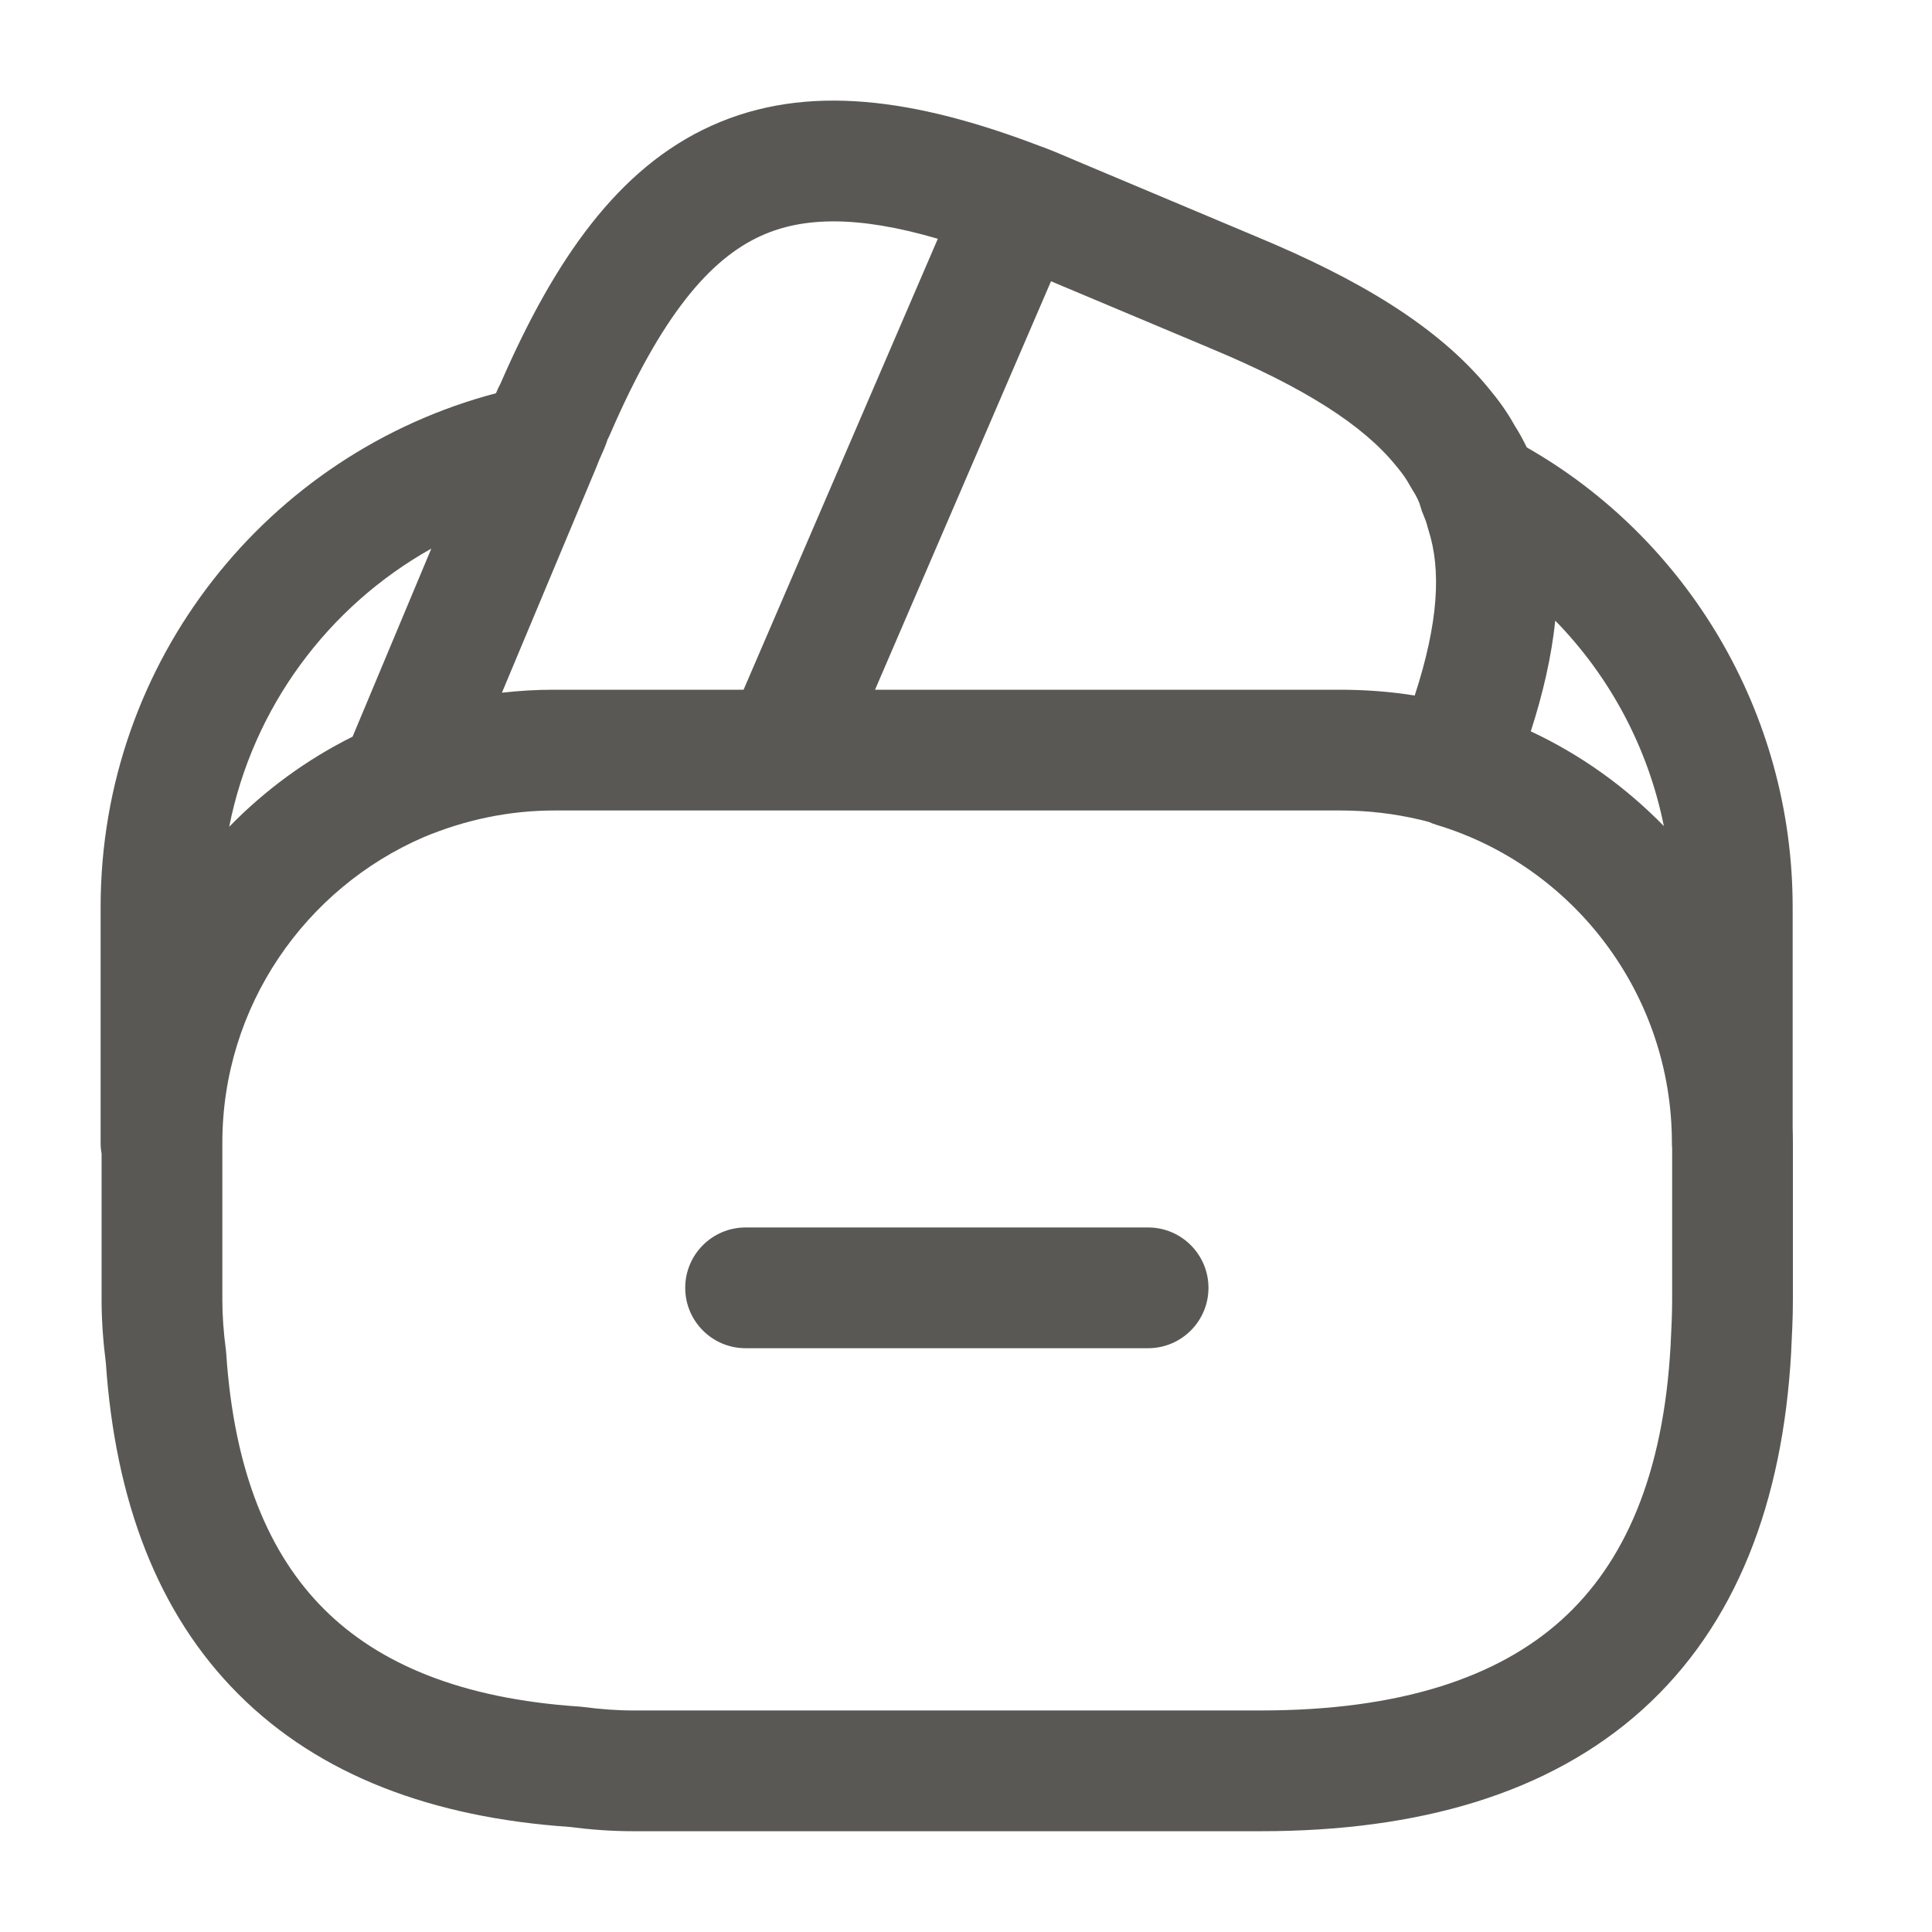 <svg width="24" height="24" viewBox="0 0 24 24" fill="none" xmlns="http://www.w3.org/2000/svg">
<path fill-rule="evenodd" clip-rule="evenodd" d="M9.457 2.928C8.816 3.217 8.215 3.923 7.578 5.396C7.569 5.418 7.558 5.439 7.547 5.46C7.546 5.462 7.545 5.466 7.544 5.469L7.532 5.505C7.524 5.527 7.516 5.548 7.507 5.569L7.442 5.718L7.402 5.818L6.235 8.605C6.447 8.581 6.662 8.568 6.88 8.568H9.237L11.65 2.966C10.644 2.672 9.969 2.697 9.457 2.928ZM13.056 3.494L10.87 8.568H16.64C16.948 8.568 17.262 8.59 17.574 8.64C17.873 7.725 17.902 7.074 17.746 6.588C17.741 6.572 17.736 6.556 17.732 6.54C17.723 6.501 17.706 6.452 17.685 6.403C17.669 6.367 17.655 6.329 17.645 6.291C17.632 6.24 17.603 6.173 17.539 6.074C17.529 6.057 17.519 6.041 17.51 6.024C17.471 5.952 17.424 5.885 17.344 5.788L17.338 5.781C16.937 5.288 16.218 4.817 15.023 4.321L15.019 4.319L13.056 3.494ZM4.38 9.151L5.358 6.815C4.078 7.532 3.141 8.786 2.847 10.271C3.289 9.817 3.807 9.436 4.38 9.151ZM5.264 10.399C3.791 11.036 2.762 12.501 2.762 14.198V16.148C2.762 16.348 2.778 16.554 2.805 16.761C2.807 16.777 2.809 16.793 2.81 16.809C2.907 18.278 3.34 19.304 4.023 19.987C4.706 20.67 5.732 21.103 7.201 21.2C7.217 21.201 7.233 21.203 7.249 21.205C7.456 21.232 7.662 21.248 7.862 21.248H15.662C17.402 21.248 18.608 20.834 19.396 20.125C20.178 19.421 20.665 18.323 20.753 16.709C20.763 16.507 20.772 16.326 20.772 16.148V14.267C20.77 14.244 20.769 14.221 20.769 14.198C20.769 12.335 19.532 10.753 17.843 10.246C17.811 10.236 17.78 10.225 17.751 10.211C17.712 10.2 17.673 10.19 17.633 10.181C17.323 10.108 16.991 10.068 16.652 10.068H6.892C6.319 10.068 5.778 10.185 5.264 10.399ZM20.669 10.262C20.195 9.776 19.636 9.375 19.016 9.085C19.17 8.608 19.274 8.15 19.32 7.71C19.992 8.397 20.472 9.28 20.669 10.262ZM22.269 14.009V11.268C22.269 8.836 20.942 6.684 18.966 5.558C18.92 5.461 18.869 5.37 18.816 5.287C18.719 5.111 18.612 4.967 18.499 4.831C17.86 4.047 16.861 3.459 15.599 2.936C15.598 2.936 15.598 2.936 15.597 2.935L13.391 2.007L13.379 2.002C13.362 1.995 13.334 1.983 13.297 1.967C13.196 1.924 13.037 1.855 12.915 1.813C11.372 1.224 10.021 1.028 8.84 1.561C7.677 2.085 6.886 3.227 6.216 4.768C6.194 4.808 6.176 4.849 6.161 4.885C3.329 5.631 1.25 8.208 1.25 11.268V14.198C1.25 14.243 1.254 14.288 1.262 14.331V16.148C1.262 16.42 1.284 16.685 1.315 16.931C1.431 18.632 1.953 20.038 2.963 21.047C3.972 22.057 5.378 22.579 7.079 22.695C7.325 22.727 7.59 22.748 7.862 22.748H15.662C17.622 22.748 19.241 22.282 20.4 21.24C21.565 20.191 22.148 18.664 22.251 16.789L22.251 16.786L22.251 16.778C22.261 16.583 22.272 16.367 22.272 16.148V14.198C22.272 14.135 22.271 14.072 22.269 14.009ZM8.512 15.998C8.512 15.584 8.848 15.248 9.262 15.248H14.262C14.676 15.248 15.012 15.584 15.012 15.998C15.012 16.412 14.676 16.748 14.262 16.748H9.262C8.848 16.748 8.512 16.412 8.512 15.998Z" fill="#595854"/>
</svg>
